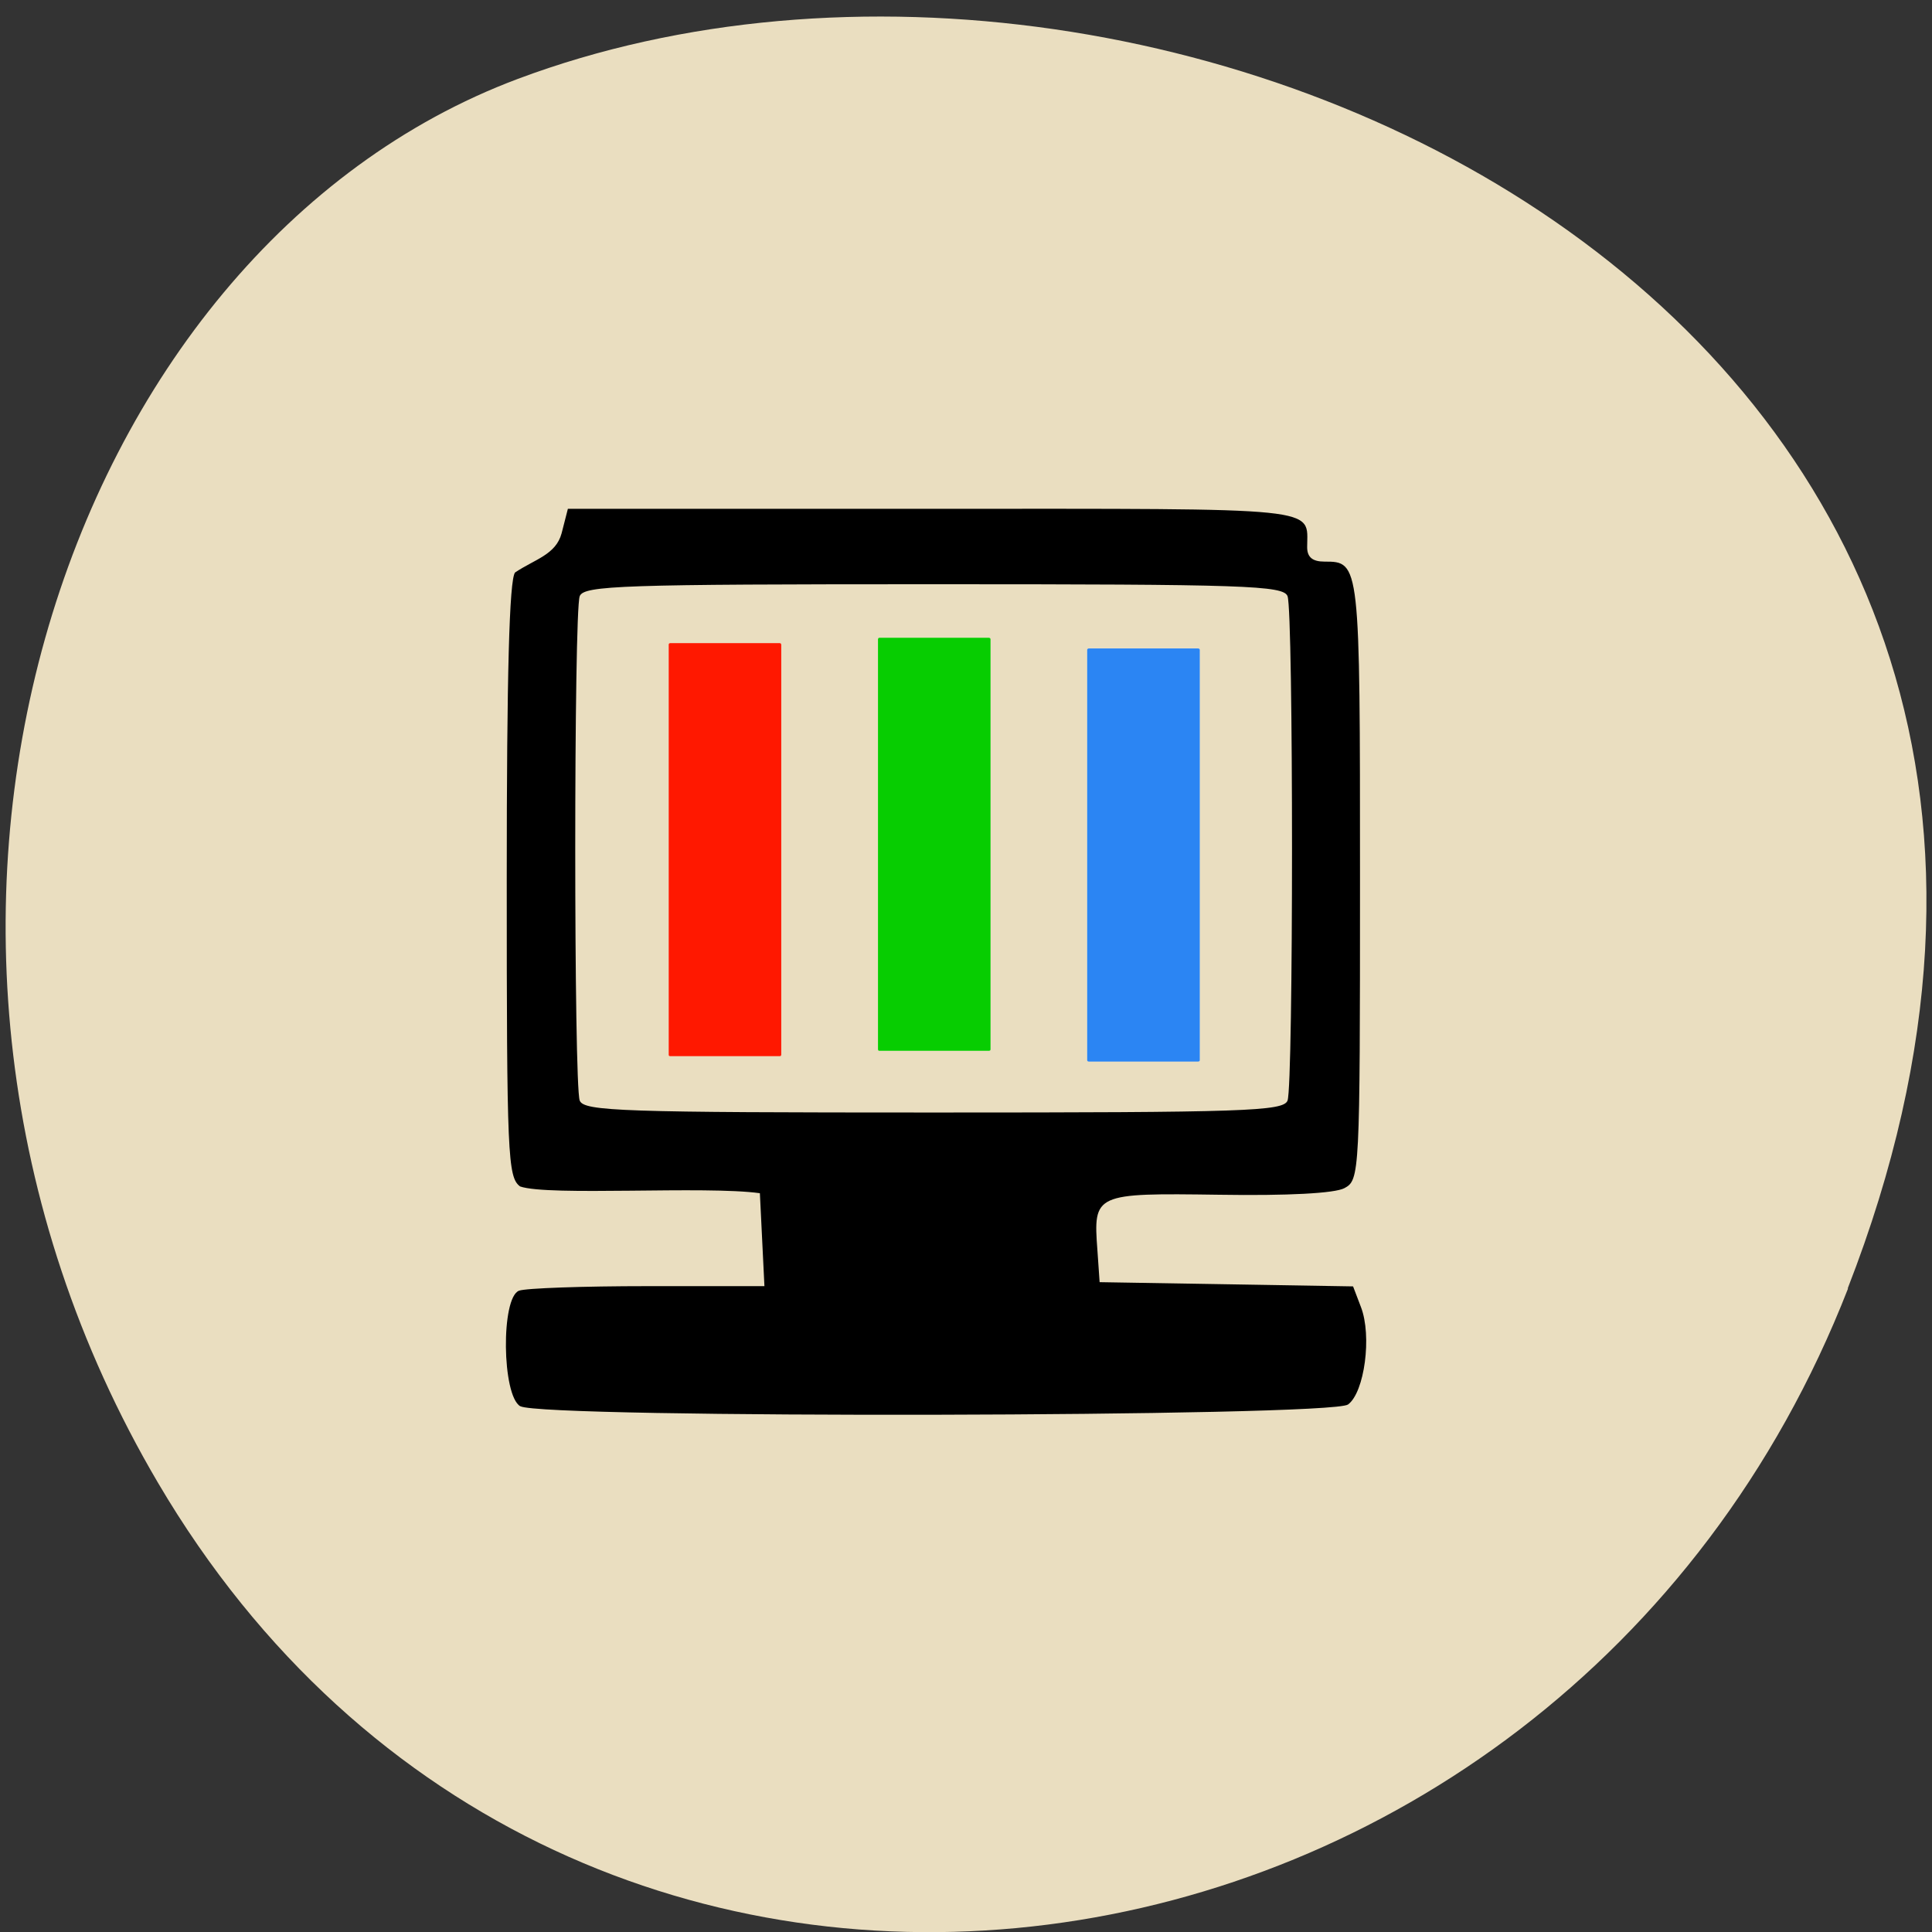 <svg xmlns="http://www.w3.org/2000/svg" viewBox="0 0 48 48"><rect x="0" y="0" width="48" height="48" fill="#333333" stroke="none"/><path d="m 45.906 32.01 c 9.316 -23.891 -16.789 -36.14 -33.04 -30.05 c -11.344 4.25 -16.996 21.19 -8.941 34.879 c 10.168 17.277 34.801 13.602 41.988 -4.824" fill="#eadec0"/><path d="m 12.926 34.938 c -0.457 -0.266 -0.484 -2.699 -0.031 -2.871 c 0.164 -0.063 1.602 -0.113 3.195 -0.113 h 2.902 c -0.039 -0.77 -0.074 -1.539 -0.113 -2.309 c -1.352 -0.188 -5.254 0.078 -5.957 -0.168 c -0.309 -0.227 -0.332 -0.773 -0.332 -7.625 c 0 -5.078 0.063 -7.457 0.207 -7.629 c 0.496 -0.332 1.012 -0.441 1.156 -0.973 l 0.156 -0.609 h 9.07 c 9.805 0 9.297 -0.055 9.297 0.953 c 0 0.25 0.133 0.359 0.43 0.359 c 0.883 0 0.883 0.008 0.883 7.902 c 0 7.332 -0.008 7.461 -0.387 7.664 c -0.238 0.129 -1.41 0.191 -3.117 0.164 c -3.094 -0.043 -3.125 -0.031 -3.02 1.379 l 0.055 0.793 c 2.098 0.035 4.199 0.07 6.297 0.105 l 0.195 0.512 c 0.277 0.715 0.09 2.121 -0.32 2.422 c -0.426 0.313 -20.03 0.352 -20.563 0.043 m 19.06 -7.594 c 0.148 -0.387 0.148 -12.145 0 -12.531 c -0.102 -0.266 -1.051 -0.297 -8.793 -0.297 c -7.738 0 -8.691 0.031 -8.793 0.297 c -0.148 0.387 -0.148 12.145 0 12.531 c 0.102 0.266 1.051 0.297 8.793 0.297 c 7.738 0 8.691 -0.031 8.793 -0.297"/><g stroke="#fff" stroke-width="0.013" transform="matrix(0.188 0 0 0.188 -30.953 8.546)"><path d="m 253.21 39.523 h 14.479 c 0.125 0 0.208 0.104 0.208 0.208 v 54.21 c 0 0.104 -0.083 0.188 -0.208 0.188 h -14.479 c -0.125 0 -0.208 -0.083 -0.208 -0.188 v -54.21 c 0 -0.104 0.083 -0.208 0.208 -0.208" fill="#ff1800"/><path d="m 280.85 38.815 h 14.5 c 0.104 0 0.208 0.104 0.208 0.208 v 54.21 c 0 0.104 -0.104 0.188 -0.208 0.188 h -14.5 c -0.104 0 -0.188 -0.083 -0.188 -0.188 v -54.21 c 0 -0.104 0.083 -0.208 0.188 -0.208" fill="#06cd00" fill-opacity="0.996"/><path d="m 308.5 40.23 h 14.5 c 0.125 0 0.208 0.104 0.208 0.208 v 54.21 c 0 0.104 -0.083 0.188 -0.208 0.188 h -14.5 c -0.104 0 -0.188 -0.083 -0.188 -0.188 v -54.21 c 0 -0.104 0.083 -0.208 0.188 -0.208" fill="#0071ff" fill-opacity="0.816"/></g></svg>
